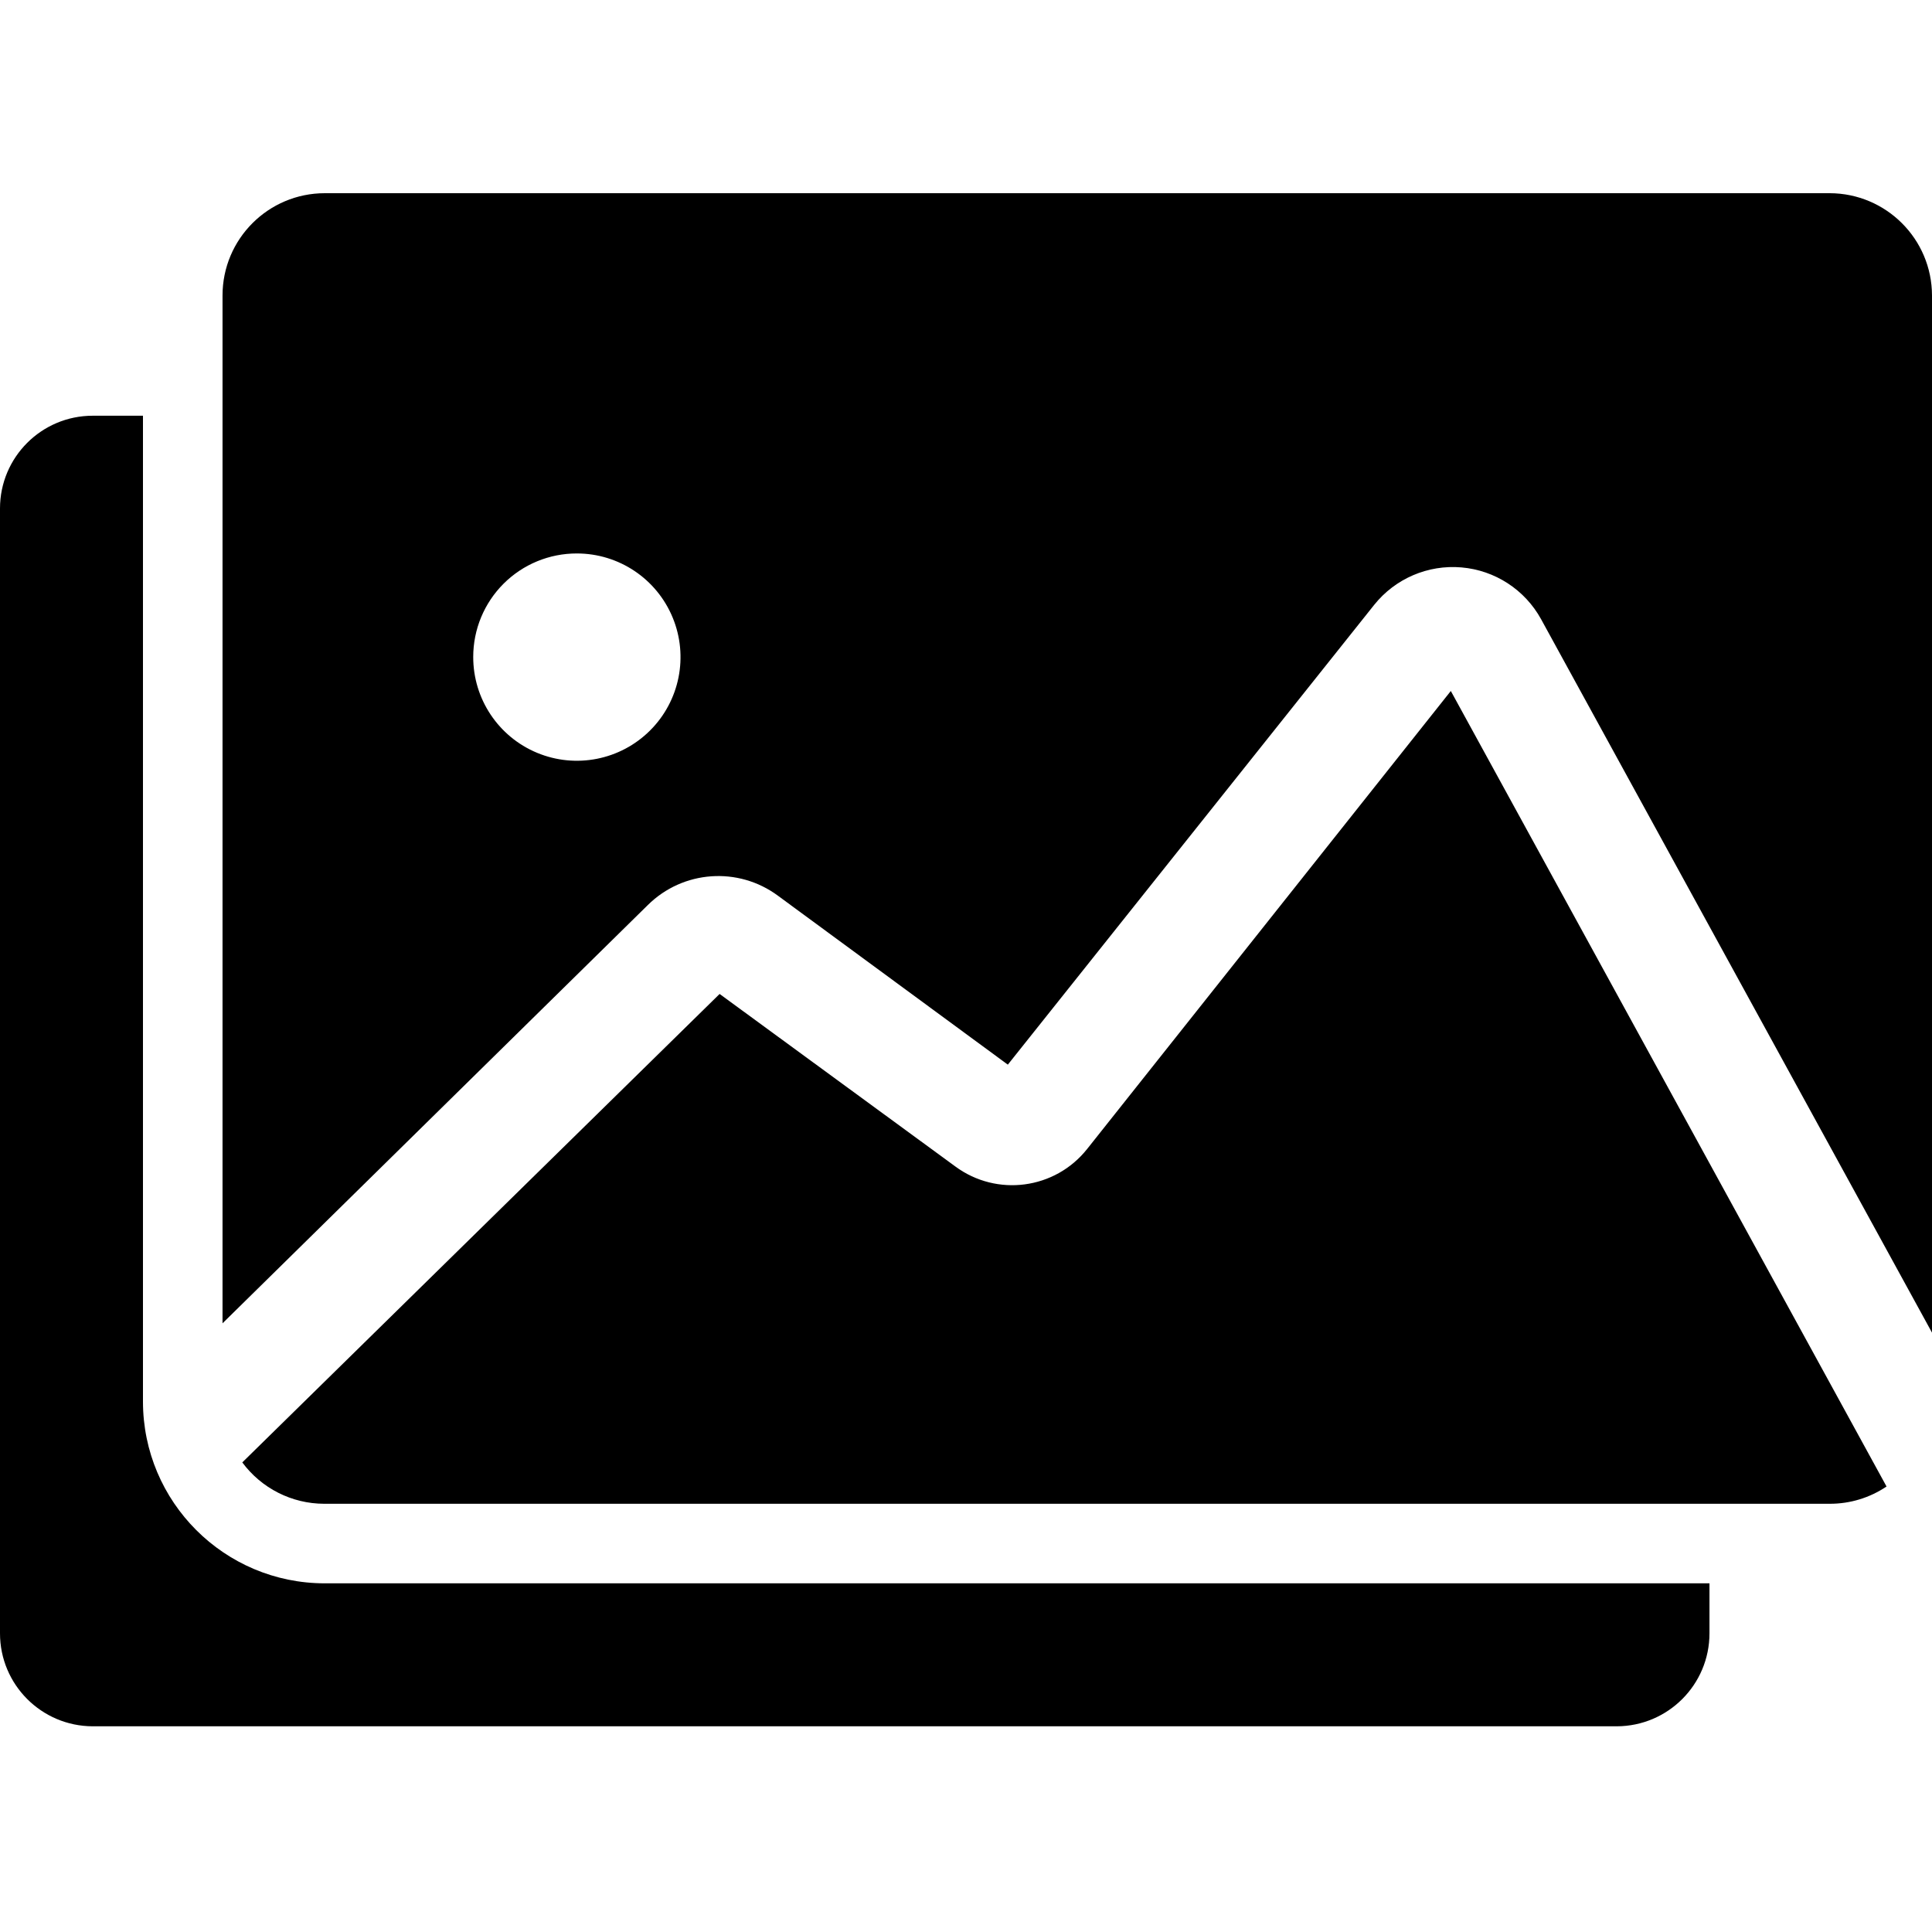 <svg width="100" height="100" viewBox="0 0 100 100" fill="none" xmlns="http://www.w3.org/2000/svg">
<path fill-rule="evenodd" clip-rule="evenodd" d="M33.529 46.847C35.349 45.044 38.212 44.839 40.27 46.365L52.165 55.106L71.129 31.306C72.217 29.947 73.911 29.22 75.645 29.369C77.379 29.517 78.925 30.522 79.765 32.047L100 68.977V15.294C99.993 12.373 97.627 10.007 94.706 10H16.812C13.888 10 11.518 12.37 11.518 15.294V68.494L33.529 46.847ZM29.859 28.647C32.03 28.647 33.986 29.955 34.816 31.962C35.646 33.968 35.185 36.276 33.648 37.809C32.111 39.343 29.802 39.799 27.798 38.965C25.793 38.131 24.489 36.171 24.494 34C24.494 32.578 25.06 31.215 26.066 30.211C27.073 29.206 28.437 28.644 29.859 28.647Z" fill="black"/>
<path d="M16.812 81.953C11.614 81.953 7.4 77.739 7.4 72.541V21.518H4.8C2.149 21.518 0 23.667 0 26.318V84.541C0 87.194 2.147 89.346 4.8 89.353H83.682C86.335 89.346 88.482 87.194 88.482 84.541V81.953H16.812Z" fill="black"/>
<path d="M56.27 59.471L75.094 35.765L97.647 76.941C96.778 77.527 95.754 77.838 94.706 77.835H16.776C15.105 77.832 13.535 77.037 12.541 75.694L37.247 51.447L49.447 60.376C51.594 61.962 54.612 61.562 56.27 59.471Z" fill="black"/>
</svg>
